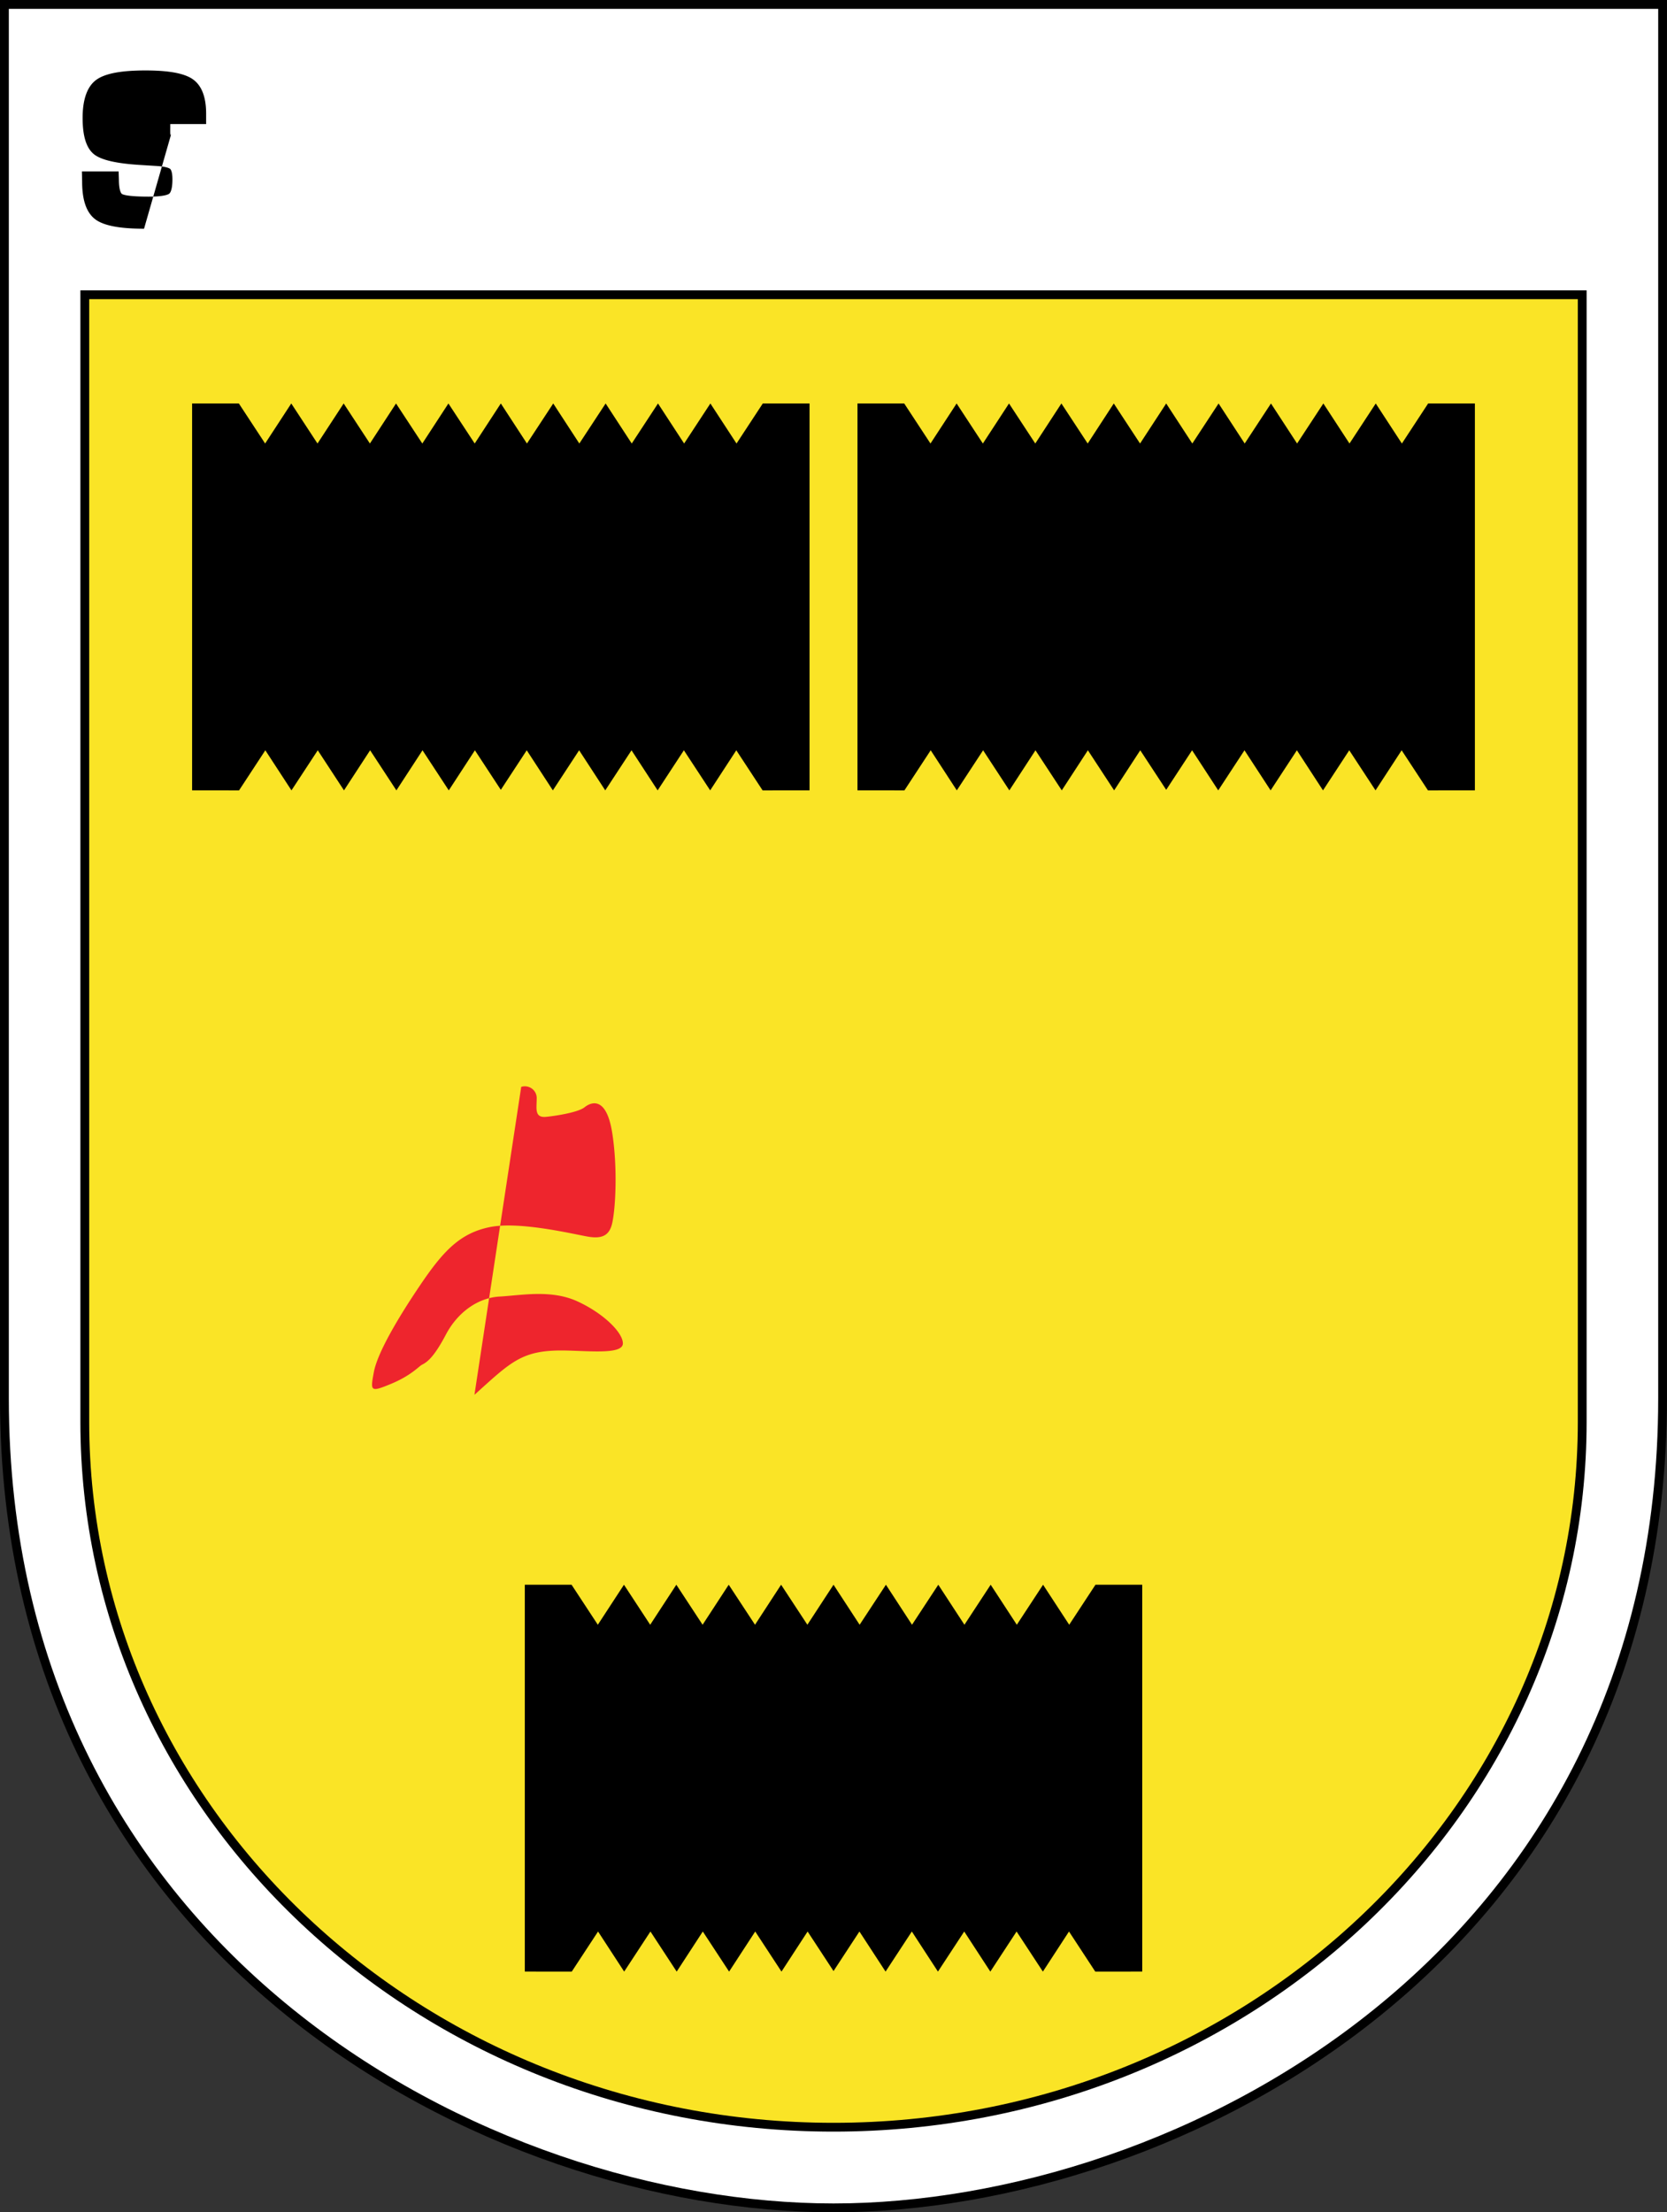 <svg xmlns="http://www.w3.org/2000/svg" viewBox="0 0 753.81 1000"><rect x="0" y="0" width="753.81" height="1000" fill="#333333" stroke="none"/><path d="M753.81 0H-.01v632c0 253.82 220.4 368 376.91 368s376.9-114.18 376.9-368V0z"/><path d="M749.83 3.99v628c0 251.06-218 364-372.92 364S3.99 883.06 3.99 632V4h745.84" fill="#fff"/><path d="M717.46 131.25v511.5c0 176.79-152.31 320.77-340.55 320.77s-340.56-144-340.56-320.77v-511.5h681.11"/><path d="M713.48 135.23H40.34v507.52c0 174.68 151 316.79 336.57 316.79s336.57-142.11 336.57-316.79V135.23z" fill="#fae426"/><path d="M65.14 103.38c-11 0-18.16-1.37-22-4.2-4-3-6-8.57-6-17.06l-.1-4.64h16.6l.12 3.55c0 5.61 1.24 6.56 1.39 6.65.43.28 2.59 1.2 12 1.2 6.9 0 8.85-.93 9.37-1.33.34-.26 1.45-1.5 1.45-6.49 0-3.52-.78-4.48-1-4.69s-1.55-1.08-6.26-1.35l-6.92-.43c-11-.65-17.93-2.23-21.23-4.82-3.5-2.77-5.2-8.16-5.2-16.48s2.06-14.2 6.16-17.19c3.91-2.87 11.19-4.26 22.25-4.26 10.47 0 17.43 1.27 21.3 3.9 4.07 2.79 6.14 8 6.14 15.61v4.74H76.77l-.23-2a14.78 14.7 8 01-.1-1.6c1.15za11 1 8 11.1 8z"/><path d="M214.54 630.48c17.07-15.37 21.66-20.58 42.23-20 11.37.29 24.89 1.62 24.89-3.25s-8.66-13.54-20.56-19-25.45-2.7-35.18-2.17-19 7.05-24.37 17.34c-5.89 11.17-9 12.54-10.83 13.54-1.43.78-4.87 4.86-14.08 8.66s-9.2 3.25-7.58-5.41 10.83-24.37 21.11-39.54 17.87-23.27 31.4-26 37.91 3.25 44.4 4.34 9.61-.69 10.84-6c1.61-7 2.49-25.64 0-41.14-2.72-16.78-9.76-13.53-12.46-11.36s-11.91 3.78-17.34 4.33-4.32-3.79-4.32-8.12a5.36 5.3 6 00-7-5.42c-4.83" fill="#ee252d"/><path d="M495.37 716.32l-11.88 18.09-11.82-18.09-11.87 18.09-11.82-18.09-11.87 18.09-11.82-18.09-11.88 18.09-11.8-18.09-11.89 18.09-11.81-18.09-11.82 18.09-11.88-18.09-11.8 18.09-11.89-18.09-11.81 18.09-11.88-18.09-11.82 18.09-11.86-18.09-11.82 18.09-11.88-18.09h-21.14v174.85l21.23.02 11.89-18.12 11.81 18.12 11.88-18.12 11.87 18.12 11.81-18.12 11.89 18.12 11.81-18.12 11.88 18.12 11.81-18.12 11.72 17.88 11.71-17.88 11.82 18.12 11.88-18.12 11.81 18.12 11.88-18.12 11.81 18.12 11.87-18.12 11.89 18.12 11.81-18.12 11.88 18.12 21.24-.02V716.32h-21.14zM344.93 182.38l-11.88 18.1-11.82-18.1-11.87 18.1-11.82-18.1-11.87 18.1-11.81-18.1-11.89 18.1-11.8-18.1-11.89 18.1-11.81-18.1-11.81 18.1-11.89-18.1-11.8 18.1-11.89-18.1-11.81 18.1-11.87-18.1-11.83 18.1-11.86-18.1-11.82 18.1-11.88-18.1H86.87v174.86l21.23.02 11.88-18.12 11.82 18.12 11.89-18.12 11.86 18.12 11.82-18.12 11.88 18.12 11.81-18.12 11.88 18.12 11.81-18.12 11.72 17.87 11.72-17.87L250 357.26l11.88-18.12 11.81 18.12 11.88-18.12 11.81 18.12 11.87-18.12 11.89 18.12 11.81-18.12 11.89 18.12 21.23-.02V182.38h-21.14zm63.95 0l11.88 18.1 11.82-18.1 11.87 18.1 11.82-18.1 11.88 18.1 11.81-18.1 11.89 18.1 11.8-18.1 11.88 18.1 11.82-18.1 11.81 18.1 11.88-18.1 11.81 18.1 11.88-18.1 11.81 18.1 11.88-18.1 11.82 18.1 11.87-18.1 11.82 18.1 11.87-18.1h21.14v174.86l-21.22.02-11.9-18.12-11.81 18.12-11.88-18.12-11.87 18.12-11.81-18.12-11.88 18.12-11.82-18.12-11.87 18.12-11.82-18.12-11.71 17.87-11.73-17.87-11.81 18.12-11.87-18.12-11.81 18.12-11.89-18.12-11.81 18.12-11.87-18.12-11.89 18.12-11.81-18.12-11.88 18.12-21.23-.02V182.38h21.13z"/></svg>
